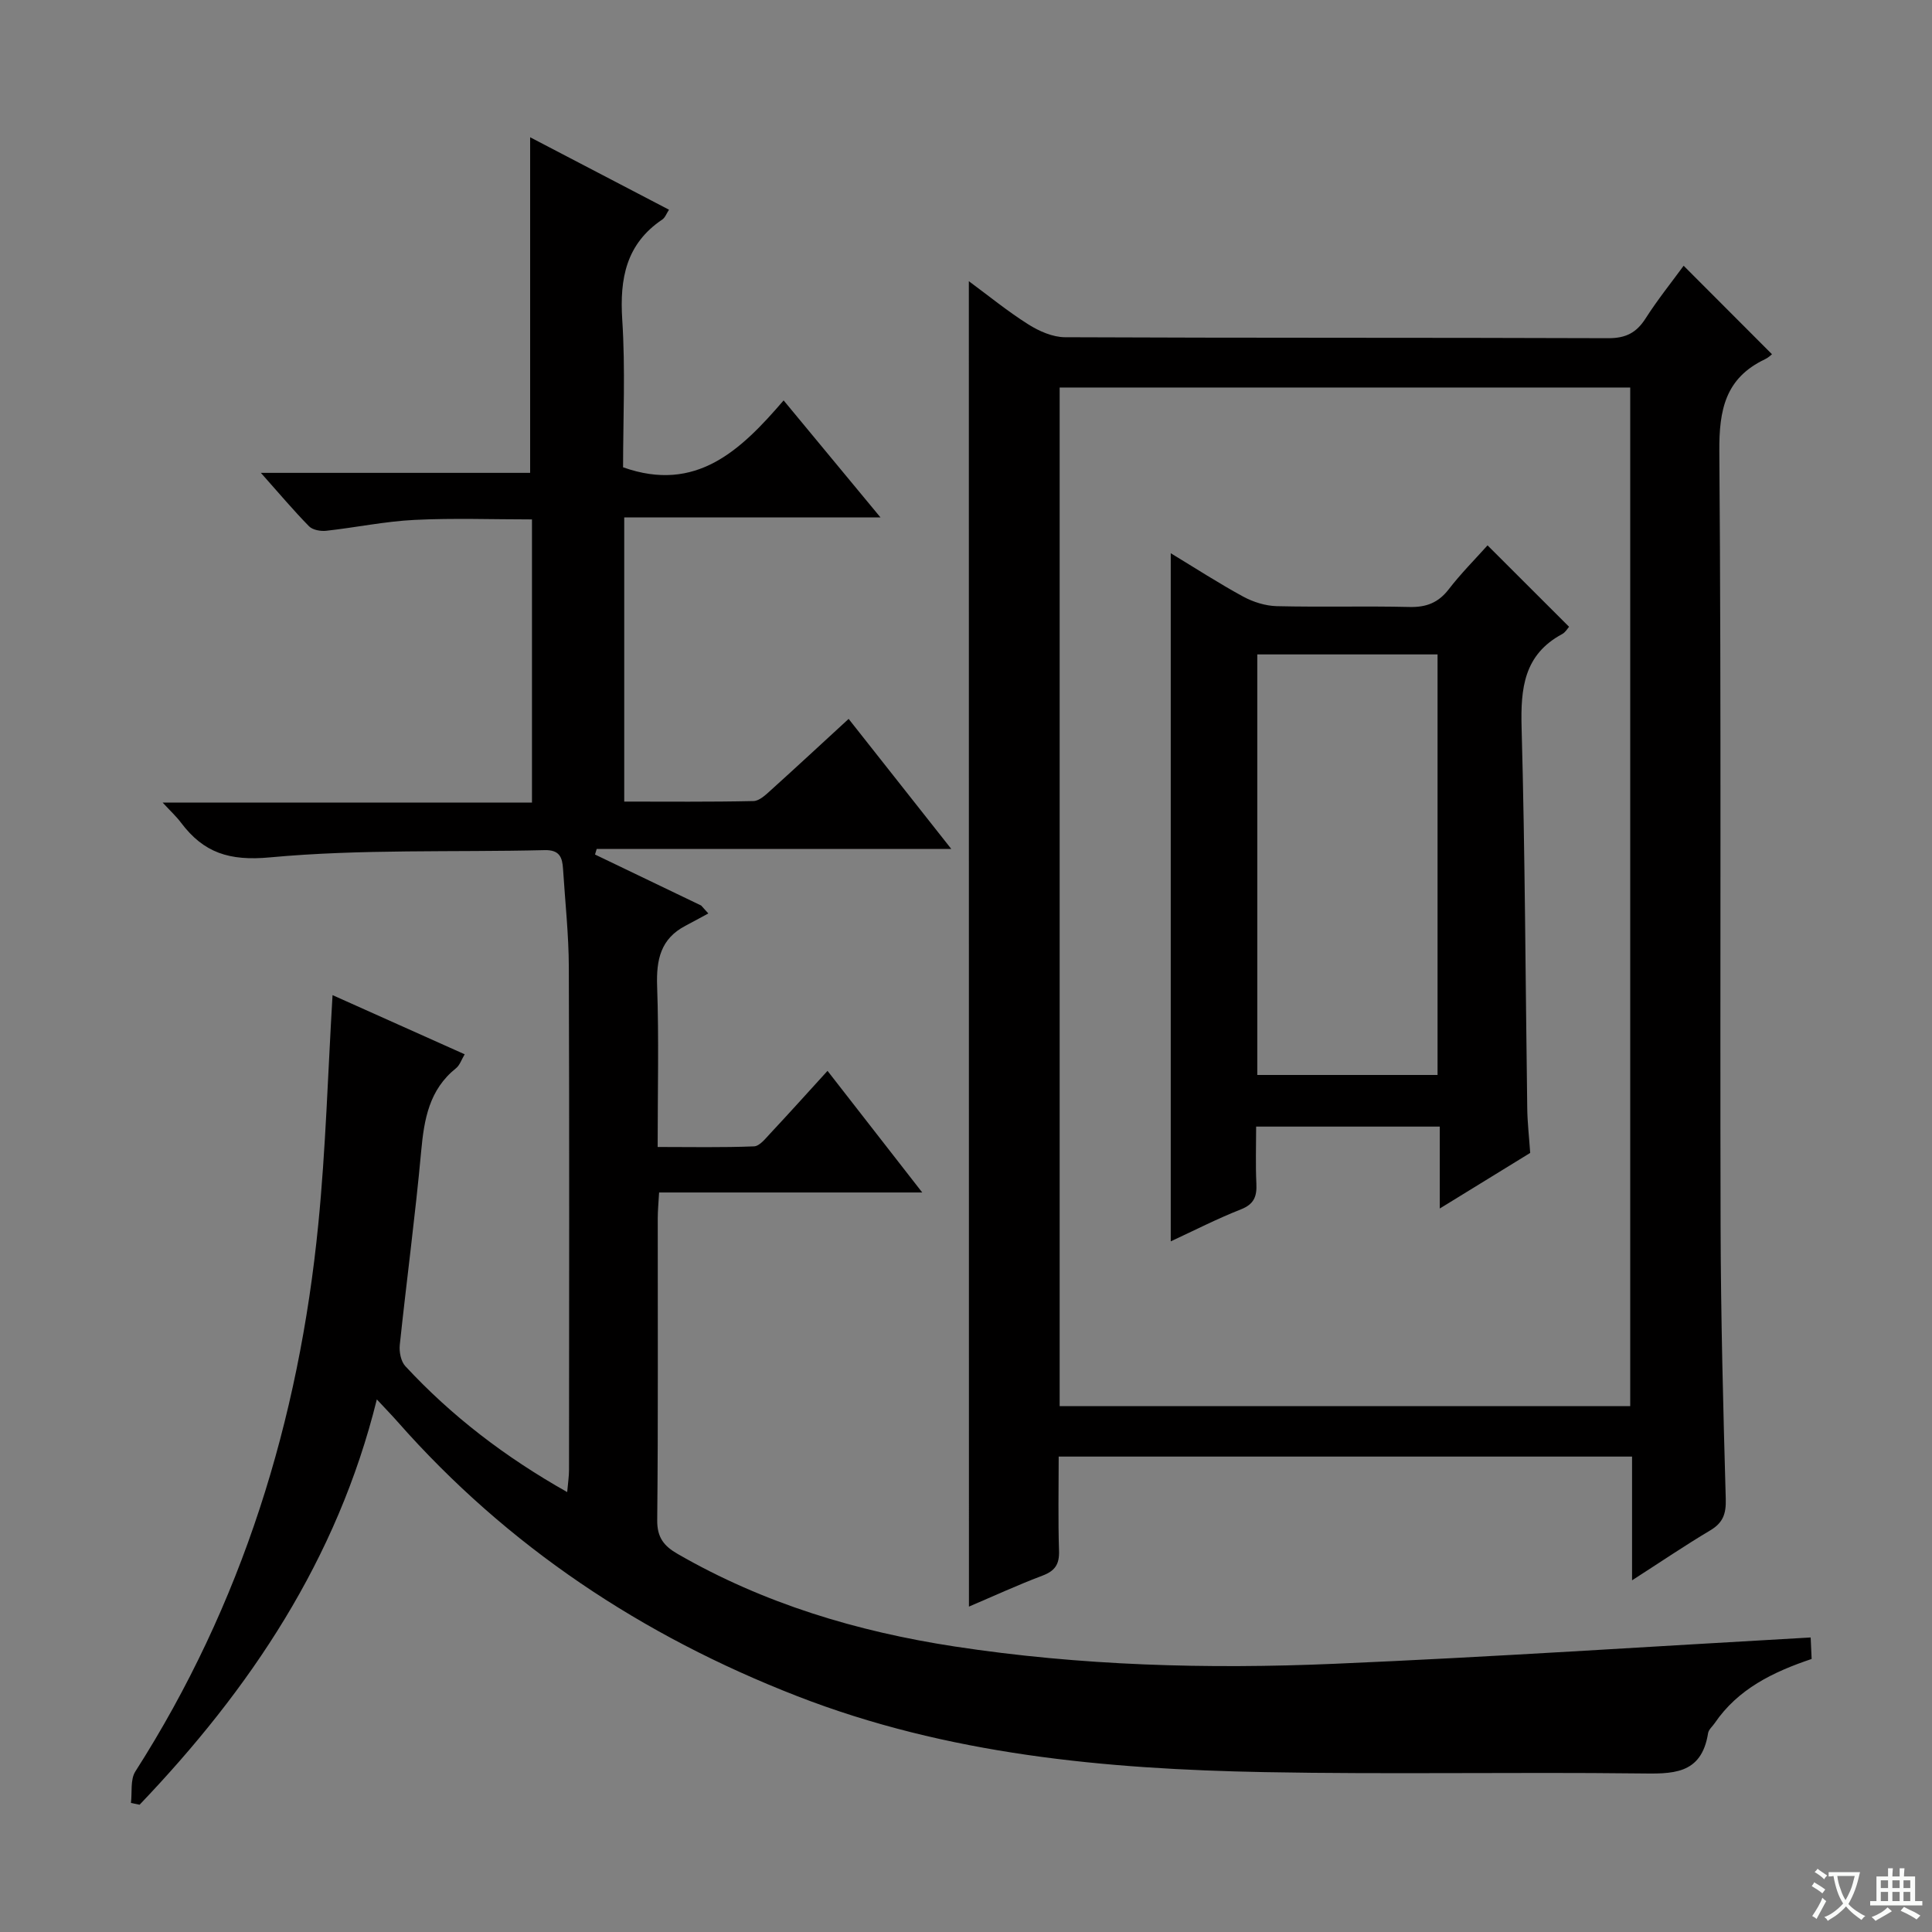 <svg enable-background="new 0 0 400 400" viewBox="0 0 400 400" xmlns="http://www.w3.org/2000/svg"><rect x="0" y="0" width="400" height="400" fill="#808080" stroke="none"/><path d="m377.9 391.2c-.2.3-.4.5-.6.8-.7-.6-1.4-1-2.2-1.5.2-.3.4-.5.5-.8.6.4 1.4.8 2.3 1.5zm-1.8 6.1c-.2-.2-.5-.4-.9-.6.4-.6.8-1.2 1.2-1.9s.7-1.3.9-1.9c.3.3.5.5.8.7-.7 1.3-1.4 2.6-2 3.7zm2.2-9c-.3.3-.5.5-.6.8-.6-.6-1.3-1.1-2-1.5.3-.3.5-.5.6-.7.6.5 1.3.9 2 1.4zm.3.2v-.9h2 4.5c-.3 1.3-.6 2.5-1 3.6s-.9 2.1-1.4 3c.4.5 1 1 1.6 1.4s1.2.8 1.9 1.1c-.3.2-.5.4-.8.8-.4-.3-1-.7-1.6-1.2s-1.2-1.1-1.6-1.6c-.5.6-1.1 1.1-1.7 1.6s-1.4.9-2.1 1.4c-.1-.3-.3-.5-.7-.8.6-.2 1.2-.5 1.9-1s1.4-1.1 2-1.8c-.5-.8-.9-1.6-1.2-2.5s-.6-2-.8-3.2c-.4.1-.7.1-1 .1zm2.5 2.7c.3 1 .7 1.7 1 2.2.3-.5.6-1.1 1-2s.6-1.9.9-3h-3.2-.4c.1.9.3 1.8.7 2.8z" fill="#fafbfa"/><path d="m396.5 388.5v1.5 3.6h1.5v.9c-.4 0-1 0-1.7 0h-7.9c-.5 0-.9 0-1.2 0v-.9h1.3v-3.5c0-.7 0-1.2 0-1.6h2.4c0-.8 0-1.4 0-1.7h1c0 .3-.1.8-.1 1.7h1.5c0-.8 0-1.4 0-1.7h1c0 .3-.1.9-.1 1.7zm-8.2 9.2c-.2-.3-.5-.5-.8-.8.8-.3 1.4-.6 1.9-.9s1-.7 1.4-1.1c.3.3.6.5.9.8-1.6 1-2.8 1.6-3.4 2zm2.6-6.8v-1.6h-1.5v1.6zm0 2.7v-1.9h-1.5v1.9zm2.4-2.7v-1.6h-1.5v1.6zm0 2.7v-1.9h-1.5v1.9zm.2 2 .7-.8c.4.2.9.5 1.6.8s1.3.7 1.8 1c-.3.3-.5.5-.8.8-.4-.3-1.5-1-3.3-1.8zm2-4.7v-1.6h-1.4v1.6zm0 2.7v-1.9h-1.4v1.9z" fill="#fafbfa"/><g fill="#010000"><path d="m68.85 206.03c8.91 3.99 17.96 8.04 27.36 12.25-.66 1.09-1.01 2.25-1.79 2.88-5.56 4.44-6.61 10.55-7.22 17.18-1.22 13.39-3.02 26.74-4.43 40.11-.15 1.44.23 3.41 1.15 4.4 9.57 10.32 20.61 18.79 33.51 26.07.16-1.88.38-3.25.38-4.62.02-34.67.08-69.33-.04-104-.02-6.81-.77-13.61-1.2-20.41-.15-2.35-.69-3.95-3.79-3.88-18.97.46-38.04-.25-56.88 1.5-8.45.79-13.74-.96-18.43-7.19-.95-1.27-2.14-2.36-3.8-4.16h76.47c0-19.6 0-38.79 0-58.62-8.14 0-16.25-.3-24.32.1-6.11.3-12.17 1.58-18.27 2.25-1.16.13-2.81-.16-3.56-.92-3.22-3.28-6.18-6.8-9.98-11.07h55.75c0-23.34 0-46.19 0-69.48 9.4 4.9 18.93 9.88 28.75 15-.52.78-.79 1.62-1.38 2.02-7.51 5.06-8.85 12.22-8.3 20.76.67 10.26.17 20.61.17 30.55 15.14 5.37 24.37-3.53 33.24-13.85 6.78 8.19 13.01 15.72 20.06 24.23-18.26 0-35.54 0-53.06 0v58.83c8.92 0 17.85.09 26.77-.11 1.23-.03 2.57-1.33 3.63-2.29 5.31-4.79 10.55-9.66 16.06-14.72 6.95 8.81 13.83 17.52 21.25 26.92-25.01 0-49.21 0-73.41 0-.12.39-.23.77-.35 1.16 7.33 3.52 14.66 7.04 21.98 10.56.49.55.99 1.1 1.48 1.64-1.58.85-3.14 1.72-4.73 2.55-5.15 2.68-6.06 7.04-5.87 12.49.38 10.81.11 21.64.11 33.31 6.82 0 13.4.14 19.96-.13 1.17-.05 2.39-1.65 3.39-2.71 3.86-4.13 7.64-8.33 11.82-12.92 6.45 8.29 12.71 16.32 19.61 25.18-18.59 0-36.26 0-54.48 0-.12 2.15-.28 3.74-.28 5.33-.02 20.83.1 41.67-.11 62.5-.04 3.61 1.4 5.38 4.24 7.01 17.81 10.27 37.12 16.06 57.29 19.15 26.08 3.99 52.38 4.72 78.66 3.59 32.71-1.4 65.38-3.58 98.62-5.45.04.87.11 2.59.2 4.45-7.99 2.69-15.24 6.2-20.07 13.29-.47.69-1.25 1.32-1.37 2.07-1.38 8.74-7.51 8.42-14.34 8.34-25.82-.3-51.66.21-77.47-.27-32.99-.62-65.68-3.62-96.85-15.76-32.02-12.47-59.89-30.93-82.68-56.8-1.2-1.36-2.47-2.66-4.28-4.61-8.21 33.2-26.26 60-49.12 83.92-.6-.12-1.19-.25-1.79-.37.27-2.19-.16-4.83.91-6.51 22.13-34.62 33.88-72.72 37.88-113.32 1.54-15.53 1.98-31.18 2.95-47.42z"/><path d="m200.59 58.22c4.03 2.97 8 6.22 12.31 8.94 2.23 1.41 5.05 2.65 7.6 2.66 37.49.17 74.99.06 112.48.2 3.62.01 5.82-1.12 7.72-4.09 2.49-3.9 5.41-7.53 7.88-10.91 6.14 6.15 12.07 12.09 18.29 18.32-.1.08-.72.69-1.45 1.04-8.2 3.89-9.52 10.46-9.45 19.08.42 53.49.12 106.98.26 160.47.05 18.81.54 37.62 1.07 56.42.09 3.04-.55 4.91-3.2 6.49-5.22 3.11-10.26 6.53-16.2 10.35 0-9.11 0-17.19 0-25.62-39.7 0-78.9 0-118.71 0 0 6.63-.14 13.08.07 19.52.09 2.77-.82 4.14-3.41 5.12-5.26 1.99-10.38 4.35-15.24 6.42-.02-91.45-.02-182.73-.02-274.41zm18.8 22.01v210.89h118.13c0-70.54 0-140.6 0-210.89-39.4 0-78.49 0-118.13 0z"/><path d="m307.98 112.91c5.73 5.73 11.24 11.23 16.88 16.86-.31.34-.75 1.14-1.42 1.5-7.93 4.26-8.63 11.22-8.41 19.36.72 26.28.8 52.58 1.17 78.87.04 2.97.39 5.94.61 9.2-5.93 3.64-11.96 7.35-18.72 11.51 0-6.02 0-11.38 0-16.96-12.81 0-25.07 0-38.02 0 0 3.98-.14 7.91.05 11.83.12 2.63-.48 4.24-3.21 5.31-4.91 1.93-9.62 4.35-14.52 6.62 0-47.53 0-94.65 0-142.47 5.15 3.12 9.96 6.24 14.98 8.97 2.08 1.13 4.62 1.93 6.97 1.99 9.15.22 18.32-.05 27.48.17 3.49.08 5.97-.88 8.12-3.66 2.52-3.27 5.46-6.22 8.04-9.1zm-47.67 109.65h37.32c0-29.26 0-58.14 0-87.07-12.61 0-24.85 0-37.32 0z"/></g></svg>